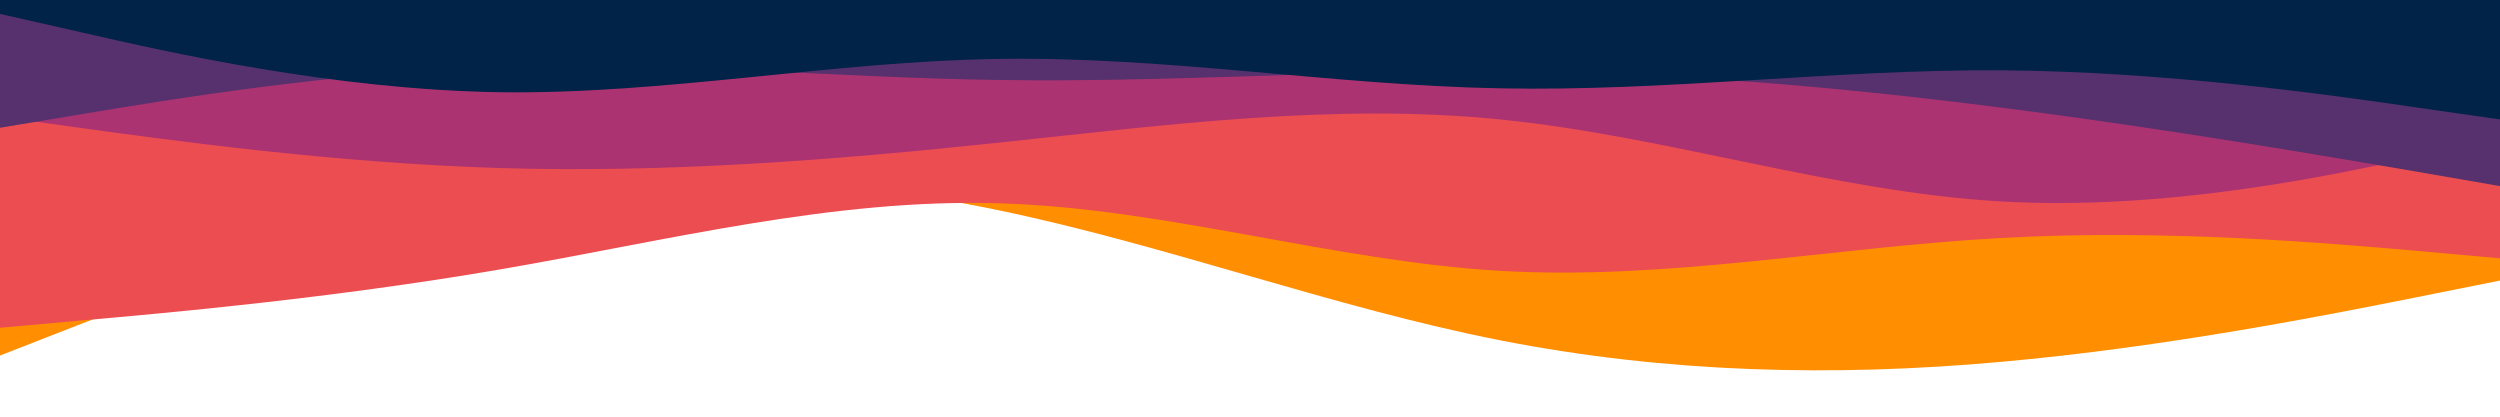 <svg id="visual" viewBox="0 0 900 150" width="900" height="150" xmlns="http://www.w3.org/2000/svg" xmlns:xlink="http://www.w3.org/1999/xlink" version="1.1"><path d="M0 128L30 116.3C60 104.7 120 81.3 180 71C240 60.7 300 63.3 360 75.8C420 88.3 480 110.7 540 122.5C600 134.3 660 135.7 720 130.3C780 125 840 113 870 107L900 101L900 0L870 0C840 0 780 0 720 0C660 0 600 0 540 0C480 0 420 0 360 0C300 0 240 0 180 0C120 0 60 0 30 0L0 0Z" fill="#ff8e00"></path><path d="M0 118L30 115.3C60 112.7 120 107.3 180 97C240 86.7 300 71.3 360 73.2C420 75 480 94 540 97.5C600 101 660 89 720 85.7C780 82.3 840 87.7 870 90.3L900 93L900 0L870 0C840 0 780 0 720 0C660 0 600 0 540 0C480 0 420 0 360 0C300 0 240 0 180 0C120 0 60 0 30 0L0 0Z" fill="#ec4d51"></path><path d="M0 42L30 46.2C60 50.3 120 58.7 180 60.5C240 62.3 300 57.7 360 51.3C420 45 480 37 540 43C600 49 660 69 720 72.5C780 76 840 63 870 56.5L900 50L900 0L870 0C840 0 780 0 720 0C660 0 600 0 540 0C480 0 420 0 360 0C300 0 240 0 180 0C120 0 60 0 30 0L0 0Z" fill="#ac3371"></path><path d="M0 46L30 41C60 36 120 26 180 24C240 22 300 28 360 28.8C420 29.7 480 25.3 540 25.7C600 26 660 31 720 38.7C780 46.3 840 56.7 870 61.8L900 67L900 0L870 0C840 0 780 0 720 0C660 0 600 0 540 0C480 0 420 0 360 0C300 0 240 0 180 0C120 0 60 0 30 0L0 0Z" fill="#57316d"></path><path d="M0 5L30 11.8C60 18.7 120 32.3 180 33.2C240 34 300 22 360 21.2C420 20.3 480 30.7 540 31.8C600 33 660 25 720 25.3C780 25.7 840 34.3 870 38.7L900 43L900 0L870 0C840 0 780 0 720 0C660 0 600 0 540 0C480 0 420 0 360 0C300 0 240 0 180 0C120 0 60 0 30 0L0 0Z" fill="#002347"></path></svg>
